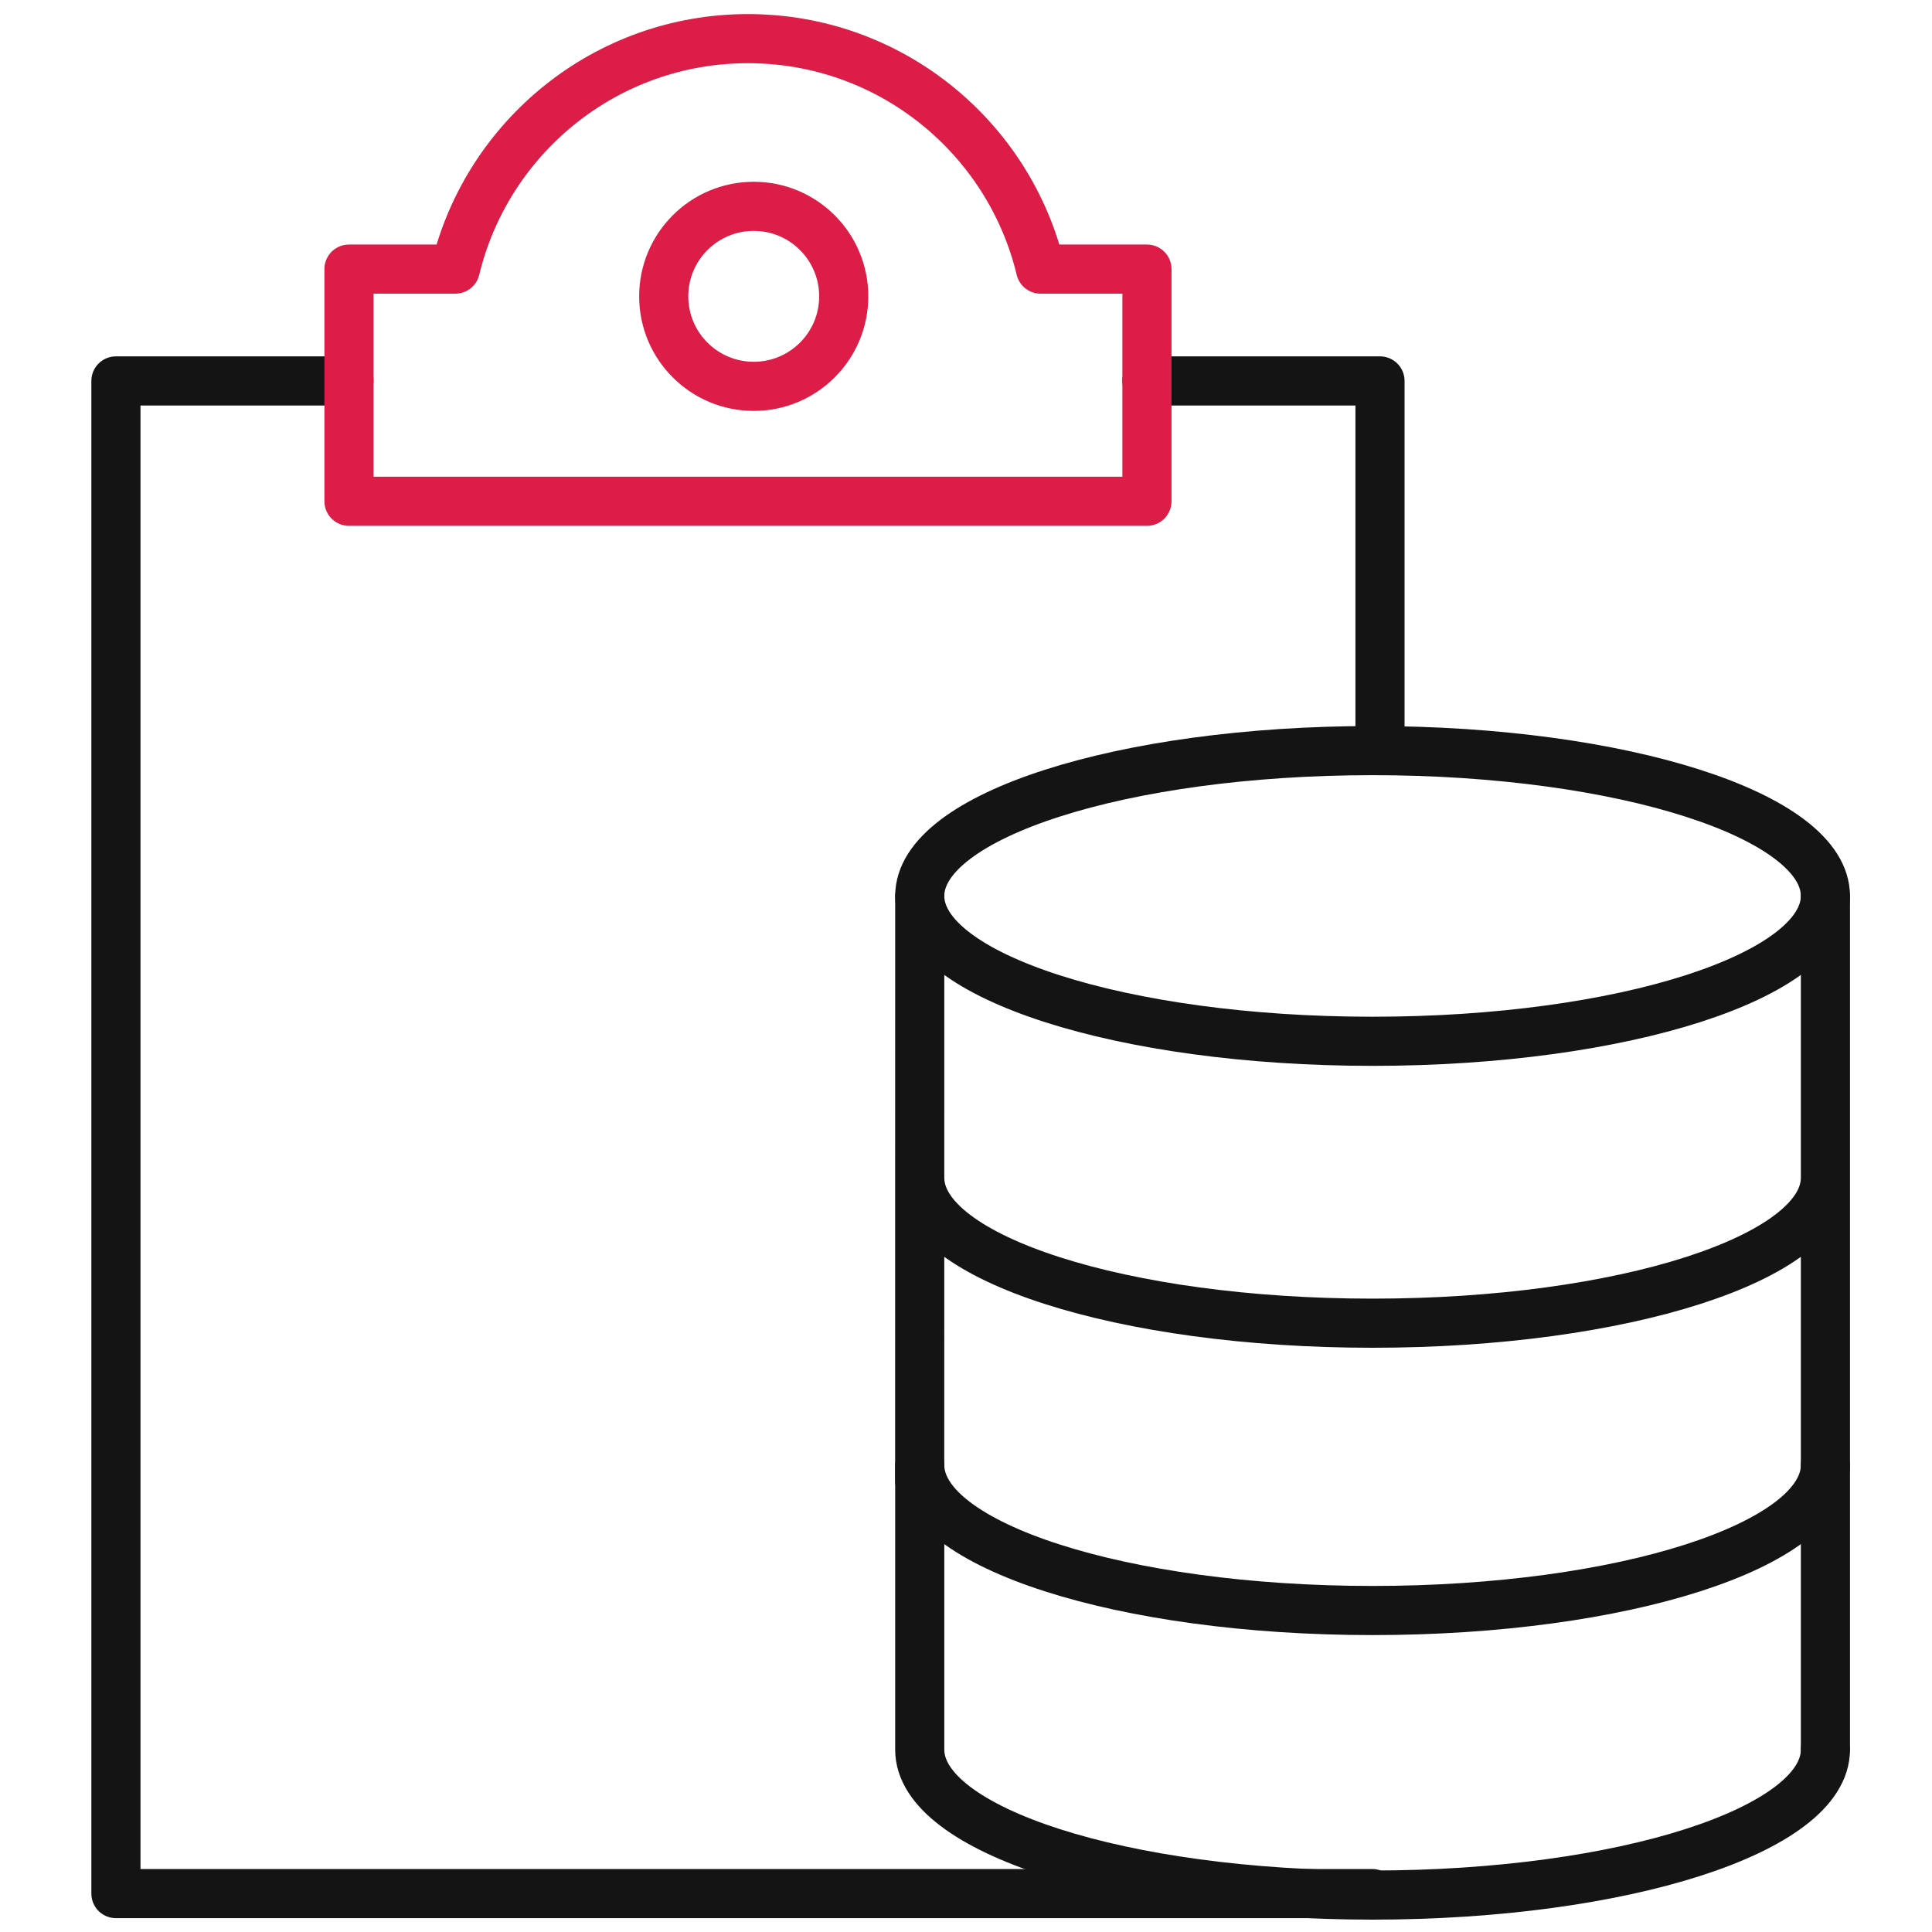 <svg width="35" height="35" viewBox="0 0 35 35" fill="none" xmlns="http://www.w3.org/2000/svg">
<path d="M20.778 6.901H25V13.598M24.86 34.304H2.1V6.901H6.322" stroke="#141414" stroke-width="0.89" stroke-miterlimit="10" stroke-linecap="round" stroke-linejoin="round"/>
<path d="M33.069 31.698C33.069 33.153 29.396 34.331 24.865 34.331C20.334 34.331 16.662 33.153 16.662 31.698V26.543C16.662 27.997 20.334 29.176 24.865 29.176C29.396 29.176 33.069 27.997 33.069 26.543" stroke="#141414" stroke-width="0.89" stroke-miterlimit="10" stroke-linecap="round" stroke-linejoin="round"/>
<path d="M13.55 0.7C16.121 0.7 18.276 2.48 18.851 4.875H20.778V9.081H6.322V4.875H8.249C8.825 2.48 10.979 0.7 13.55 0.7Z" stroke="#DC1D47" stroke-width="0.89" stroke-miterlimit="10" stroke-linecap="round" stroke-linejoin="round"/>
<path d="M24.865 18.864C29.396 18.864 33.069 17.685 33.069 16.231C33.069 14.777 29.396 13.598 24.865 13.598C20.334 13.598 16.662 14.777 16.662 16.231C16.662 17.685 20.334 18.864 24.865 18.864Z" stroke="#141414" stroke-width="0.89" stroke-miterlimit="10" stroke-linecap="round" stroke-linejoin="round"/>
<path d="M16.661 26.822L16.662 16.238M33.069 16.238L33.069 31.681M33.069 21.338C33.069 22.792 29.396 23.971 24.865 23.971C20.334 23.971 16.662 22.792 16.662 21.338" stroke="#141414" stroke-width="0.89" stroke-miterlimit="10" stroke-linecap="round" stroke-linejoin="round"/>
<path d="M13.655 6.999C14.555 6.999 15.285 6.269 15.285 5.369C15.285 4.468 14.555 3.738 13.655 3.738C12.754 3.738 12.024 4.468 12.024 5.369C12.024 6.269 12.754 6.999 13.655 6.999Z" stroke="#DC1D47" stroke-width="0.89"/>
</svg>
